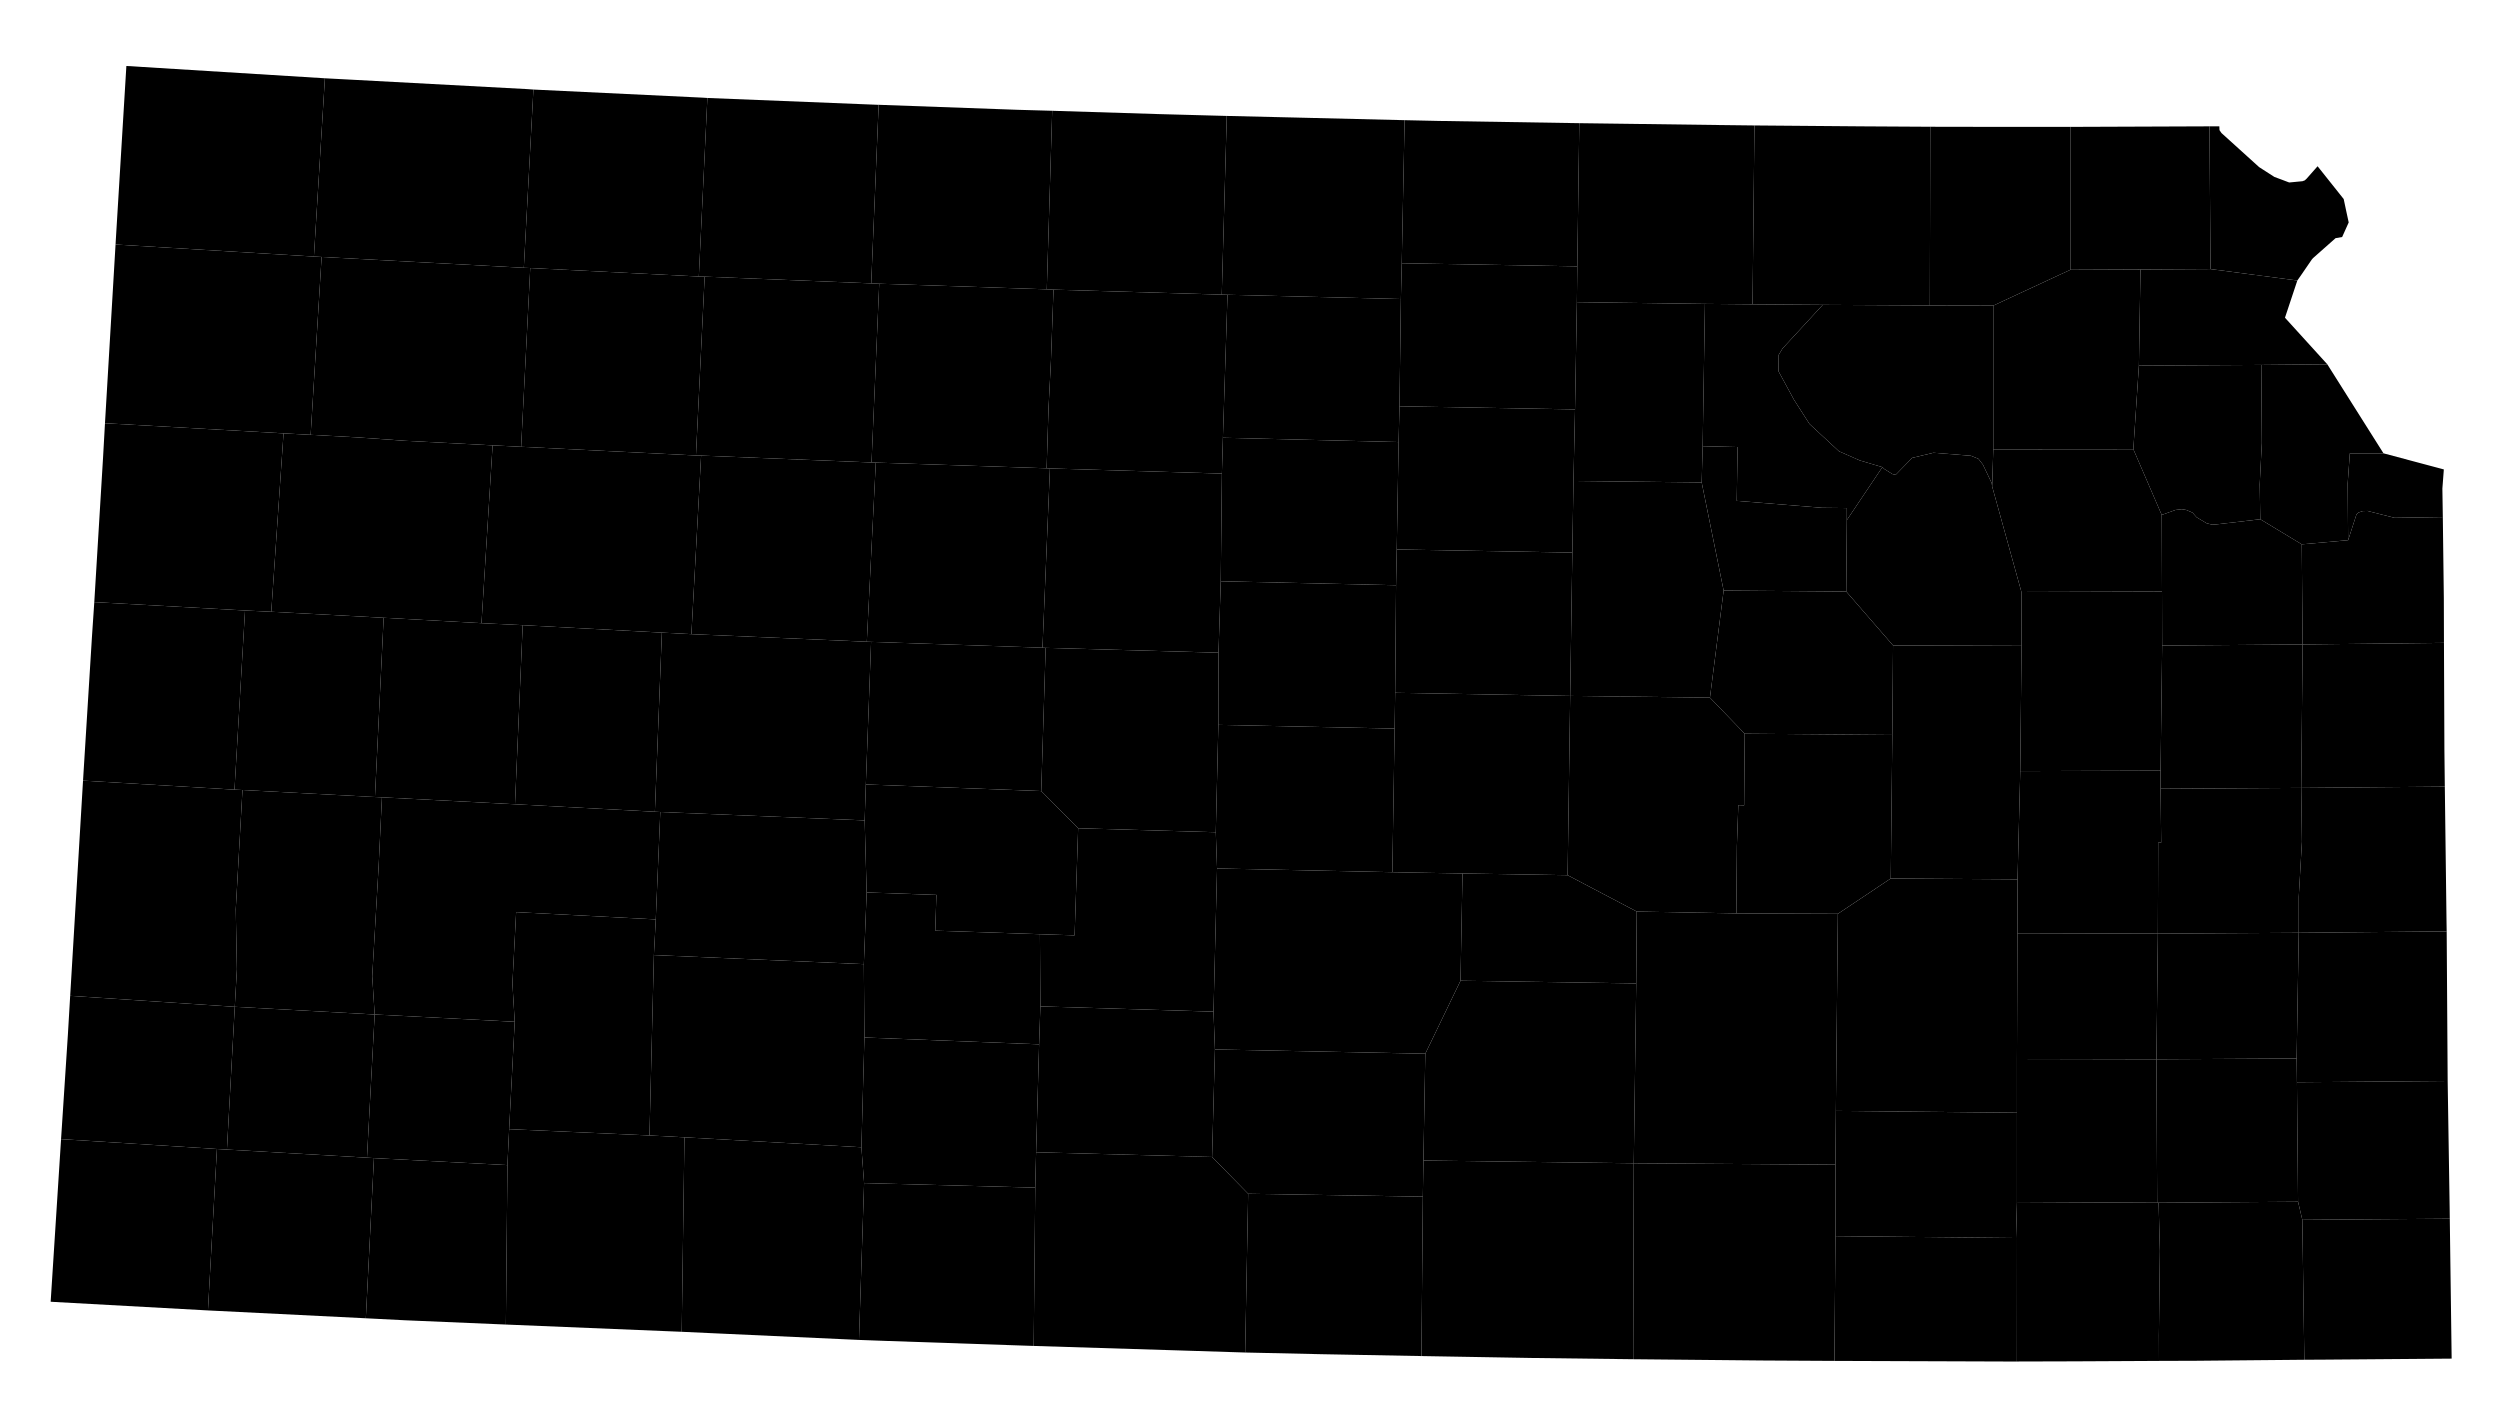 <?xml version="1.0" encoding="UTF-8" standalone="no"?>
<!-- Created with Inkscape (http://www.inkscape.org/) --><svg
   xmlns:dc="http://purl.org/dc/elements/1.1/"
   xmlns:cc="http://creativecommons.org/ns#"
   xmlns:rdf="http://www.w3.org/1999/02/22-rdf-syntax-ns#"
   xmlns:svg="http://www.w3.org/2000/svg"
   xmlns="http://www.w3.org/2000/svg"
   xmlns:sodipodi="http://sodipodi.sourceforge.net/DTD/sodipodi-0.dtd"
   xmlns:inkscape="http://www.inkscape.org/namespaces/inkscape"
   version="1.0"
   width="79.01"
   height="45.07"
   sodipodi:version="0.32"
   inkscape:version="0.48.2 r9819"
   sodipodi:docname="ks.svg"
   inkscape:output_extension="org.inkscape.output.svg.inkscape"
   id="svg4118">
  <defs
     id="defs4122" />
  <sodipodi:namedview
     pagecolor="#ffffff"
     bordercolor="#666666"
     borderopacity="1"
     objecttolerance="10"
     gridtolerance="10"
     guidetolerance="10"
     inkscape:pageopacity="0"
     inkscape:pageshadow="2"
     inkscape:window-width="1366"
     inkscape:window-height="716"
     fit-margin-top="0"
     fit-margin-left="0"
     fit-margin-right="0"
     fit-margin-bottom="0"
     inkscape:zoom="4.5491794"
     inkscape:cx="26.459284"
     inkscape:cy="9.1772088"
     inkscape:window-x="-8"
     inkscape:window-y="-8"
     inkscape:window-maximized="1"
     inkscape:current-layer="svg4118"
     id="namedview4124"
     showgrid="false" />
  <path
     
     d="m 69.829,3.993 0.311,0 0.005,0.121 0.063,0.091 1.19,1.077 0.482,0.31 0.243,0.09 0.189,0.072 0.036,0.013 0.045,-0.004 0.375,-0.036 0.073,-0.027 0.058,-0.054 0.008,-0.009 0.338,-0.383 0.825,1.037 0.081,0.383 0.077,0.356 -0.207,0.461 -0.208,0.036 -0.712,0.63 -0.04,0.046 -0.339,0.495 -0.117,0.167 -2.744,-0.361 -0.032,-4.511"
     title="Doniphan"
     inkscape:connector-curvature="0" />
  <path
     
     d="m 65.43,4.01 4.399,-0.017 0.032,4.511 -2.213,0.013 -2.218,0.01 0,-4.517"
     title="Brown"
     inkscape:connector-curvature="0" />
  <path
     
     d="m 2.218,31.472 5.202,0.347 -0.248,4.512 -0.316,-0.018 -4.926,-0.312 0.216,-3.308 0.072,-1.221"
     title="Stanton"
     inkscape:connector-curvature="0" />
  <path
     
     d="m 1.93,36.001 4.926,0.312 -0.284,5.102 -4.827,-0.266 -0.144,-0.009 0.329,-5.139"
     title="Morton"
     inkscape:connector-curvature="0" />
  <path
     
     d="m 6.856,36.313 0.316,0.018 4.426,0.256 0.22,0.014 -0.256,5.062 -4.99,-0.248 0.284,-5.102"
     title="Stevens"
     inkscape:connector-curvature="0" />
  <path
     
     d="m 7.42,31.819 4.421,0.243 -0.243,4.525 -4.426,-0.256 0.248,-4.512"
     title="Grant"
     inkscape:connector-curvature="0" />
  <path
     
     d="m 16.267,32.292 -0.176,3.394 -0.054,1.136 -4.219,-0.221 -0.22,-0.014 0.243,-4.525 4.426,0.23"
     title="Haskell"
     inkscape:connector-curvature="0" />
  <path
     
     d="m 16.037,36.822 -0.049,5.039 -3.187,-0.135 -1.239,-0.063 0.256,-5.062 4.219,0.221"
     title="Seward"
     inkscape:connector-curvature="0" />
  <path
     
     d="m 20.526,35.885 1.105,0.059 -0.086,6.146 -5.557,-0.229 0.049,-5.039 0.054,-1.136 4.435,0.199"
     title="Meade"
     inkscape:connector-curvature="0" />
  <path
     
     d="m 20.666,30.184 -0.14,5.701 -4.435,-0.199 0.176,-3.394 -0.072,-1.212 0.117,-2.253 4.413,0.23 -0.059,1.127"
     title="Gray"
     inkscape:connector-curvature="0" />
  <path
     
     d="m 20.666,30.184 6.635,0.287 0.018,2.318 -0.095,3.469 -5.593,-0.314 -1.105,-0.059 0.14,-5.701"
     title="Ford"
     inkscape:connector-curvature="0" />
  <path
     
     d="m 27.224,36.258 0.085,1.132 -0.162,4.957 -4.715,-0.216 -0.887,-0.041 0.086,-6.146 5.593,0.314"
     title="Clark"
     inkscape:connector-curvature="0" />
  <path
     
     d="m 32.718,37.534 -0.049,5.003 -4.652,-0.158 -0.87,-0.032 0.162,-4.957 5.409,0.144"
     title="Comanche"
     inkscape:connector-curvature="0" />
  <path
     
     d="m 27.319,32.789 5.521,0.216 -0.095,3.411 -0.027,1.118 -5.409,-0.144 -0.085,-1.132 0.095,-3.469"
     title="Kiowa"
     inkscape:connector-curvature="0" />
  <path
     
     d="m 27.39,28.205 2.204,0.077 -0.036,1.131 3.308,0.112 0.014,2.281 -0.04,1.199 -5.521,-0.216 -0.018,-2.318 0.089,-2.266"
     title="Edwards"
     inkscape:connector-curvature="0" />
  <path
     
     d="m 38.352,31.972 0.045,1.195 -0.09,3.398 -5.562,-0.149 0.095,-3.411 0.04,-1.199 5.472,0.166"
     title="Pratt"
     inkscape:connector-curvature="0" />
  <path
     
     d="m 32.745,36.416 5.562,0.149 1.14,1.163 -0.095,5.017 -2.023,-0.064 -4.66,-0.144 0.049,-5.003 0.027,-1.118"
     title="Barber"
     inkscape:connector-curvature="0" />
  <path
     
     d="m 39.447,37.728 5.521,0.091 -0.045,5.038 -3.169,-0.059 -2.402,-0.053 0.095,-5.017"
     title="Harper"
     inkscape:connector-curvature="0" />
  <path
     
     d="m 38.397,33.167 6.648,0.134 -0.059,3.376 -0.018,1.142 -5.521,-0.091 -1.14,-1.163 0.09,-3.398"
     title="Kingman"
     inkscape:connector-curvature="0" />
  <path
     
     d="m 44.004,27.565 2.217,0.04 -0.063,3.39 -1.113,2.306 -6.648,-0.134 -0.045,-1.195 0.112,-4.525 5.54,0.118"
     title="Reno"
     inkscape:connector-curvature="0" />
  <path
     
     d="m 49.543,27.66 2.185,1.149 -0.017,2.271 -5.553,-0.085 0.063,-3.39 3.322,0.055"
     title="Harvey"
     inkscape:connector-curvature="0" />
  <path
     
     d="m 46.158,30.995 5.553,0.085 -0.077,5.684 -6.648,-0.087 0.059,-3.376 1.113,-2.306"
     title="Sedgwick"
     inkscape:connector-curvature="0" />
  <path
     
     d="m 44.986,36.677 6.648,0.087 -0.018,6.193 -3.218,-0.04 -3.475,-0.06 0.045,-5.038 0.018,-1.142"
     title="Sumner"
     inkscape:connector-curvature="0" />
  <path
     
     d="m 51.634,36.764 6.373,0.045 0,2.258 -0.032,3.943 -2.294,-0.013 -4.065,-0.04 0.018,-6.193"
     title="Cowley"
     inkscape:connector-curvature="0" />
  <path
     
     d="m 54.875,28.867 3.209,0.013 -0.063,6.229 -0.014,1.7 -6.373,-0.045 0.077,-5.684 0.017,-2.271 3.147,0.058"
     title="Butler"
     inkscape:connector-curvature="0" />
  <path
     
     d="m 58.007,39.067 5.707,0.059 0.003,3.903 -0.373,0 -5.369,-0.019 0.032,-3.943"
     title="Chautauqua"
     inkscape:connector-curvature="0" />
  <path
     
     d="m 63.744,35.167 0,2.822 -0.03,1.137 -5.707,-0.059 0,-2.258 0.014,-1.7 5.723,0.058"
     title="Elk"
     inkscape:connector-curvature="0" />
  <path
     
     d="m 63.763,27.791 -0.005,1.703 -0.014,3.975 0,1.698 -5.723,-0.058 0.063,-6.229 1.672,-1.117 4.007,0.028"
     title="Greenwood"
     inkscape:connector-curvature="0" />
  <path
     
     d="m 63.744,37.989 4.431,0.023 0.046,0 0.04,1.524 -0.031,2.659 0.003,0.815 -2.704,0.014 -1.812,0.005 -0.003,-3.903 0.03,-1.137"
     title="Montgomery"
     inkscape:connector-curvature="0" />
  <path
     
     d="m 63.744,33.469 4.408,0.009 0.023,4.534 -4.431,-0.023 0,-4.52"
     title="Wilson"
     inkscape:connector-curvature="0" />
  <path
     
     d="m 63.758,29.494 4.44,0.013 -0.046,3.971 -4.408,-0.009 0.014,-3.975"
     title="Woodson"
     inkscape:connector-curvature="0" />
  <path
     
     d="m 68.221,38.012 4.407,-0.032 0.135,0.572 0.063,4.422 -3.42,0.032 -1.173,0.004 -0.003,-0.815 0.031,-2.659 -0.04,-1.524"
     title="Labette"
     inkscape:connector-curvature="0" />
  <path
     
     d="m 72.583,33.452 0.01,0.751 0.035,3.777 -4.407,0.032 -0.046,0 -0.023,-4.534 4.431,-0.026"
     title="Neosho"
     inkscape:connector-curvature="0" />
  <path
     
     d="m 72.65,29.48 -0.067,3.972 -4.431,0.026 0.046,-3.971 4.452,-0.027"
     title="Allen"
     inkscape:connector-curvature="0" />
  <path
     
     d="m 72.763,38.552 4.66,-0.036 0.059,4.422 -3.984,0.032 -0.672,0.004 -0.063,-4.422"
     title="Cherokee"
     inkscape:connector-curvature="0" />
  <path
     
     d="m 77.356,34.163 0.063,4.015 0.004,0.338 -4.66,0.036 -0.135,-0.572 -0.035,-3.777 4.763,-0.04"
     title="Crawford"
     inkscape:connector-curvature="0" />
  <path
     
     d="m 72.65,29.48 4.675,-0.045 0.031,4.728 -4.763,0.04 -0.01,-0.751 0.067,-3.972"
     title="Bourbon"
     inkscape:connector-curvature="0" />
  <path
     
     d="m 2.624,24.671 4.787,0.285 0.252,0.012 -0.212,3.769 0.036,1.897 -0.067,1.185 -5.202,-0.347 0.406,-6.801"
     title="Hamilton"
     inkscape:connector-curvature="0" />
  <path
     
     d="m 2.98,19.029 4.764,0.265 -0.333,5.662 -4.787,-0.285 0.284,-4.575 0.072,-1.067"
     title="Greeley"
     inkscape:connector-curvature="0" />
  <path
     
     d="m 8.961,13.696 -0.388,5.638 -0.829,-0.04 -4.764,-0.265 0.275,-4.534 0.063,-1.119 5.643,0.32"
     title="Wallace"
     inkscape:connector-curvature="0" />
  <path
     
     d="m 3.652,7.728 6.269,0.38 0.243,0.013 -0.346,5.621 -0.857,-0.046 -5.643,-0.32 0.334,-5.648"
     title="Sherman"
     inkscape:connector-curvature="0" />
  <path
     
     d="m 3.994,2.085 6.274,0.389 -0.347,5.634 -6.269,-0.38 0.004,-0.075 0.338,-5.568"
     title="Cheyenne"
     inkscape:connector-curvature="0" />
  <path
     
     d="m 34.074,26.176 4.35,0.126 0.04,1.145 -0.112,4.525 -5.472,-0.166 -0.014,-2.281 1.096,0.036 0.112,-3.385"
     title="Stafford"
     inkscape:connector-curvature="0" />
  <path
     
     d="m 7.663,24.968 4.187,0.221 0.221,0.01 -0.104,2.168 -0.203,3.487 0.077,1.208 -4.421,-0.243 0.067,-1.185 -0.036,-1.897 0.212,-3.769"
     title="Kearny"
     inkscape:connector-curvature="0" />
  <path
     
     d="m 16.276,25.418 4.421,0.236 0.171,0.009 -0.143,3.394 -4.413,-0.23 -0.117,2.253 0.072,1.212 -4.426,-0.23 -0.077,-1.208 0.203,-3.487 0.104,-2.168 4.205,0.219"
     title="Finney"
     inkscape:connector-curvature="0" />
  <path
     
     d="m 27.327,25.928 0.063,2.277 -0.089,2.266 -6.635,-0.287 0.059,-1.127 0.143,-3.394 6.459,0.265"
     title="Hodgeman"
     inkscape:connector-curvature="0" />
  <path
     
     d="m 27.364,24.792 5.543,0.209 1.167,1.175 -0.112,3.385 -1.096,-0.036 -3.308,-0.112 0.036,-1.131 -2.204,-0.077 -0.063,-2.277 0.037,-1.136"
     title="Pawnee"
     inkscape:connector-curvature="0" />
  <path
     
     d="m 68.283,24.355 0,0.573 0.019,1.703 -0.095,0 -0.009,2.876 -4.44,-0.013 0.005,-1.703 0.085,-3.421 4.435,-0.015"
     title="Coffey"
     inkscape:connector-curvature="0" />
  <path
     
     d="m 68.283,24.928 4.445,-0.027 0.022,1.703 -0.1,1.74 0,1.136 -4.452,0.027 0.009,-2.876 0.095,0 -0.019,-1.703"
     title="Anderson"
     inkscape:connector-curvature="0" />
  <path
     
     d="m 77.266,24.861 0.054,4.271 0.005,0.303 -4.675,0.045 0,-1.136 0.1,-1.74 -0.022,-1.703 4.538,-0.04"
     title="Linn"
     inkscape:connector-curvature="0" />
  <path
     
     d="m 77.239,20.317 0.014,3.39 0.013,1.154 -4.538,0.04 0.044,-4.534 4.467,-0.05"
     title="Miami"
     inkscape:connector-curvature="0" />
  <path
     
     d="m 68.333,20.403 4.439,-0.036 -0.044,4.534 -4.445,0.027 0,-0.573 0.05,-3.952"
     title="Franklin"
     inkscape:connector-curvature="0" />
  <path
     
     d="m 68.328,18.695 0.005,1.708 -0.05,3.952 -4.435,0.015 0.041,-3.958 -0.004,-1.703 4.443,-0.014"
     title="Osage"
     inkscape:connector-curvature="0" />
  <path
     
     d="m 59.828,20.398 4.061,0.014 -0.041,3.958 -0.085,3.421 -4.007,-0.028 0.049,-4.535 0.023,-2.83"
     title="Lyon"
     inkscape:connector-curvature="0" />
  <path
     
     d="m 55.14,23.188 4.665,0.04 -0.049,4.535 -1.672,1.117 -3.209,-0.013 0.018,-2.136 0.045,-1.285 0.184,0.006 0.018,-2.264"
     title="Chase"
     inkscape:connector-curvature="0" />
  <path
     
     d="m 58.349,18.695 1.479,1.703 -0.023,2.83 -4.665,-0.04 -1.099,-1.14 0.433,-3.384 3.875,0.031"
     title="Morris"
     inkscape:connector-curvature="0" />
  <path
     
     d="m 54.041,22.048 1.099,1.14 -0.018,2.264 -0.184,-0.006 -0.045,1.285 -0.018,2.136 -3.147,-0.058 -2.185,-1.149 0.081,-5.666 4.417,0.054"
     title="Marion"
     inkscape:connector-curvature="0" />
  <path
     
     d="m 49.624,21.994 -0.081,5.666 -3.322,-0.055 -2.217,-0.04 0.089,-5.67 5.531,0.099"
     title="McPherson"
     inkscape:connector-curvature="0" />
  <path
     
     d="m 38.505,22.909 5.571,0.117 -0.072,4.539 -5.54,-0.118 -0.04,-1.145 0.081,-3.393"
     title="Rice"
     inkscape:connector-curvature="0" />
  <path
     
     d="m 49.692,17.464 -0.068,4.53 -5.531,-0.099 0.028,-3.399 0.022,-1.131 5.549,0.099"
     title="Saline"
     inkscape:connector-curvature="0" />
  <path
     
     d="m 38.581,18.37 5.54,0.126 -0.028,3.399 -0.017,1.131 -5.571,-0.117 0.005,-2.281 0.071,-2.258"
     title="Ellsworth"
     inkscape:connector-curvature="0" />
  <path
     
     d="m 38.51,20.628 -0.005,2.281 -0.081,3.393 -4.35,-0.126 -1.167,-1.175 0.14,-4.526 5.463,0.153"
     title="Barton"
     inkscape:connector-curvature="0" />
  <path
     
     d="m 27.53,20.286 5.417,0.184 0.1,0.005 -0.14,4.526 -5.543,-0.209 0.166,-4.506"
     title="Rush"
     inkscape:connector-curvature="0" />
  <path
     
     d="m 20.918,19.993 0.933,0.049 5.544,0.239 0.135,0.005 -0.166,4.506 -0.037,1.136 -6.459,-0.265 -0.171,-0.009 0.221,-5.661"
     title="Ness"
     inkscape:connector-curvature="0" />
  <path
     
     d="m 16.519,19.758 4.399,0.235 -0.221,5.661 -4.421,-0.236 0.243,-5.66"
     title="Lane"
     inkscape:connector-curvature="0" />
  <path
     
     d="m 12.125,19.524 3.092,0.171 1.302,0.063 -0.243,5.66 -4.205,-0.219 -0.221,-0.01 0.275,-5.665"
     title="Scott"
     inkscape:connector-curvature="0" />
  <path
     
     d="m 8.573,19.334 3.552,0.19 -0.275,5.665 -4.187,-0.221 -0.252,-0.012 0.333,-5.662 0.829,0.04"
     title="Wichita"
     inkscape:connector-curvature="0" />
  <path
     
     d="m 9.818,13.742 1.478,0.081 1.509,0.108 2.763,0.144 -0.351,5.62 -3.092,-0.171 -3.552,-0.19 0.388,-5.638 0.857,0.046"
     title="Logan"
     inkscape:connector-curvature="0" />
  <path
     
     d="m 16.47,14.12 5.525,0.275 0.163,0.004 -0.307,5.643 -0.933,-0.049 -4.399,-0.235 -1.302,-0.063 0.351,-5.62 0.902,0.045"
     title="Gove"
     inkscape:connector-curvature="0" />
  <path
     
     d="m 22.158,14.399 5.386,0.217 0.135,0.004 -0.284,5.661 -5.544,-0.239 0.307,-5.643"
     title="Trego"
     inkscape:connector-curvature="0" />
  <path
     
     d="m 27.679,14.62 5.399,0.18 0.104,0.005 -0.235,5.665 -5.417,-0.184 -0.135,-0.005 0.284,-5.661"
     title="Ellis"
     inkscape:connector-curvature="0" />
  <path
     
     d="m 33.182,14.805 5.435,0.162 -0.036,3.403 -0.071,2.258 -5.463,-0.153 -0.1,-0.005 0.235,-5.665"
     title="Russell"
     inkscape:connector-curvature="0" />
  <path
     
     d="m 44.202,13.971 -0.059,3.394 -0.022,1.131 -5.54,-0.126 0.036,-3.403 0.032,-1.132 5.553,0.136"
     title="Lincoln"
     inkscape:connector-curvature="0" />
  <path
     
     d="m 44.229,12.84 5.548,0.099 -0.049,2.263 -0.036,2.262 -5.549,-0.099 0.059,-3.394 0.027,-1.131"
     title="Ottawa"
     inkscape:connector-curvature="0" />
  <path
     
     d="m 53.78,15.247 0.694,3.417 -0.433,3.384 -4.417,-0.054 0.068,-4.53 0.036,-2.262 4.052,0.045"
     title="Dickinson"
     inkscape:connector-curvature="0" />
  <path
     
     d="m 53.78,15.247 0.031,-1.145 1.104,0.026 -0.027,1.701 2.695,0.219 0.784,0.009 0,0.38 -0.018,2.258 -3.875,-0.031 -0.694,-3.417"
     title="Geary"
     inkscape:connector-curvature="0" />
  <path
     
     d="m 62.96,15.373 0.925,3.336 0.004,1.703 -4.061,-0.014 -1.479,-1.703 0.018,-2.258 1.123,-1.673 0.063,0.059 0.252,0.158 0.104,0.026 0.523,-0.536 0.672,-0.162 1.185,0.095 0.235,0.095 0.144,0.184 0.279,0.587 0.013,0.103"
     title="Wabaunsee"
     inkscape:connector-curvature="0" />
  <path
     
     d="m 62.996,14.201 4.426,-0.004 0.897,2.077 0.009,2.421 -4.443,0.014 -0.925,-3.336 0.036,-1.172"
     title="Shawnee"
     inkscape:connector-curvature="0" />
  <path
     
     d="m 71.434,16.41 1.311,0.793 0.027,3.164 -4.439,0.036 -0.005,-1.708 -0.009,-2.421 0.434,-0.157 0.202,-0.024 0.139,0.024 0.199,0.085 0.126,0.144 0.316,0.19 0.176,0.045 0.143,-0.009 1.38,-0.162"
     title="Douglas"
     inkscape:connector-curvature="0" />
  <path
     
     d="m 74.21,17.072 0.266,-0.82 0.063,-0.054 0.131,-0.045 0.153,-0.005 0.852,0.217 1.528,-0.023 0.032,2.56 0.004,1.415 -4.467,0.05 -0.027,-3.164 1.465,-0.131"
     title="Johnson"
     inkscape:connector-curvature="0" />
  <path
     
     d="m 77.235,14.836 -0.046,0.605 0.014,0.901 -1.528,0.023 -0.852,-0.217 -0.153,0.005 -0.131,0.045 -0.063,0.054 -0.266,0.82 -0.014,-1.789 0.068,-0.956 1.064,0 1.907,0.509"
     title="Wyandotte"
     inkscape:connector-curvature="0" />
  <path
     
     d="m 71.466,11.533 2.086,-0.02 1.776,2.814 -1.064,0 -0.068,0.956 0.014,1.789 -1.465,0.131 -1.311,-0.793 -0.018,-1.1 0.067,-1.307 -0.017,-2.47"
     title="Leavenworth"
     inkscape:connector-curvature="0" />
  <path
     
     d="m 67.598,11.556 3.868,-0.023 0.017,2.47 -0.067,1.307 0.018,1.1 -1.38,0.162 -0.143,0.009 -0.176,-0.045 -0.316,-0.19 -0.126,-0.144 -0.199,-0.085 -0.139,-0.024 -0.202,0.024 -0.434,0.157 -0.897,-2.077 0.176,-2.641"
     title="Jefferson"
     inkscape:connector-curvature="0" />
  <path
     
     d="m 72.214,10.041 1.338,1.472 -2.086,0.02 -3.868,0.023 0.05,-3.039 2.213,-0.013 2.744,0.361 -0.391,1.176"
     title="Atchison"
     inkscape:connector-curvature="0" />
  <path
     
     d="m 67.598,11.556 -0.176,2.641 -4.426,0.004 0,-4.543 2.434,-1.131 2.218,-0.01 -0.05,3.039"
     title="Jackson"
     inkscape:connector-curvature="0" />
  <path
     
     d="m 62.996,14.201 -0.036,1.172 -0.013,-0.103 -0.279,-0.587 -0.144,-0.184 -0.235,-0.095 -1.185,-0.095 -0.672,0.162 -0.523,0.536 -0.104,-0.026 -0.252,-0.158 -0.063,-0.059 -0.712,-0.212 -0.658,-0.289 -0.933,-0.864 -0.491,-0.767 -0.487,-0.896 0.004,-0.519 0.122,-0.203 1.271,-1.379 3.385,0.019 2.005,0.004 0,4.543"
     title="Pottawatomie"
     inkscape:connector-curvature="0" />
  <path
     
     d="m 53.811,14.102 0.072,-4.498 1.505,0.014 2.218,0.017 -1.271,1.379 -0.122,0.203 -0.004,0.519 0.487,0.896 0.491,0.767 0.933,0.864 0.658,0.289 0.712,0.212 -1.123,1.673 0,-0.38 -0.784,-0.009 -2.695,-0.219 0.027,-1.701 -1.104,-0.026"
     title="Riley"
     inkscape:connector-curvature="0" />
  <path
     
     d="m 49.777,12.939 0.059,-3.39 4.047,0.055 -0.072,4.498 -0.031,1.145 -4.052,-0.045 0.049,-2.263"
     title="Clay"
     inkscape:connector-curvature="0" />
  <path
     
     d="m 44.274,9.451 0.027,-1.132 5.548,0.099 -0.013,1.131 -0.059,3.39 -5.548,-0.099 0.045,-3.389"
     title="Cloud"
     inkscape:connector-curvature="0" />
  <path
     
     d="m 44.274,9.451 -0.045,3.389 -0.027,1.131 -5.553,-0.136 0.145,-4.519 5.48,0.135"
     title="Mitchell"
     inkscape:connector-curvature="0" />
  <path
     
     d="m 38.649,13.835 -0.032,1.132 -5.435,-0.162 -0.104,-0.005 0.059,-1.888 0.077,-1.501 0.081,-2.257 5.318,0.157 0.181,0.005 -0.145,4.519"
     title="Osborne"
     inkscape:connector-curvature="0" />
  <path
     
     d="m 27.787,8.967 5.296,0.177 0.212,0.01 -0.081,2.257 -0.077,1.501 -0.059,1.888 -5.399,-0.18 -0.135,-0.004 0.243,-5.649"
     title="Rooks"
     inkscape:connector-curvature="0" />
  <path
     
     d="m 21.995,14.395 0.275,-5.652 5.264,0.213 0.253,0.011 -0.243,5.649 -5.386,-0.217 -0.163,-0.004"
     title="Graham"
     inkscape:connector-curvature="0" />
  <path
     
     d="m 16.758,8.471 5.328,0.268 0.184,0.004 -0.275,5.652 -5.525,-0.275 0.288,-5.649"
     title="Sheridan"
     inkscape:connector-curvature="0" />
  <path
     
     d="m 9.818,13.742 0.346,-5.621 6.391,0.342 0.203,0.008 -0.288,5.649 -0.902,-0.045 -2.763,-0.144 -1.509,-0.108 -1.478,-0.081"
     title="Thomas"
     inkscape:connector-curvature="0" />
  <path
     
     d="m 10.268,2.474 0.852,0.045 5.543,0.297 0.195,0.014 -0.303,5.633 -6.391,-0.342 -0.243,-0.013 0.347,-5.634"
     title="Rawlins"
     inkscape:connector-curvature="0" />
  <path
     
     d="m 16.858,2.83 5.345,0.256 0.153,0.01 -0.27,5.643 -5.328,-0.268 -0.203,-0.008 0.303,-5.633"
     title="Decatur"
     inkscape:connector-curvature="0" />
  <path
     
     d="m 32.155,3.47 1.099,0.031 -0.171,5.643 -5.296,-0.177 -0.253,-0.011 0.235,-5.644 4.386,0.158"
     title="Phillips"
     inkscape:connector-curvature="0" />
  <path
     
     d="m 27.746,3.312 0.023,0 -0.235,5.644 -5.264,-0.213 -0.184,-0.004 0.27,-5.643 5.39,0.216"
     title="Norton"
     inkscape:connector-curvature="0" />
  <path
     
     d="m 33.254,3.501 3.34,0.104 2.177,0.059 -0.158,5.647 -5.318,-0.157 -0.212,-0.01 0.171,-5.643"
     title="Smith"
     inkscape:connector-curvature="0" />
  <path
     
     d="m 41.033,3.717 3.358,0.081 -0.09,4.521 -0.027,1.132 -5.48,-0.135 -0.181,-0.005 0.158,-5.647 2.262,0.053"
     title="Jewell"
     inkscape:connector-curvature="0" />
  <path
     
     d="m 45.473,3.822 4.439,0.071 -0.063,4.525 -5.548,-0.099 0.09,-4.521 1.082,0.024"
     title="Republic"
     inkscape:connector-curvature="0" />
  <path
     
     d="m 49.912,3.893 4.449,0.059 1.086,0.013 -0.059,5.653 -1.505,-0.014 -4.047,-0.055 0.013,-1.131 0.063,-4.525"
     title="Washington"
     inkscape:connector-curvature="0" />
  <path
     
     d="m 58.801,3.993 2.203,0.013 -0.013,5.648 -3.385,-0.019 -2.218,-0.017 0.059,-5.653 3.354,0.028"
     title="Marshall"
     inkscape:connector-curvature="0" />
  <path
     
     d="m 63.244,4.01 2.186,0 0,4.517 -2.434,1.131 -2.005,-0.004 0.013,-5.648 2.24,0.004"
     title="Nemaha"
     inkscape:connector-curvature="0" />
</svg>
